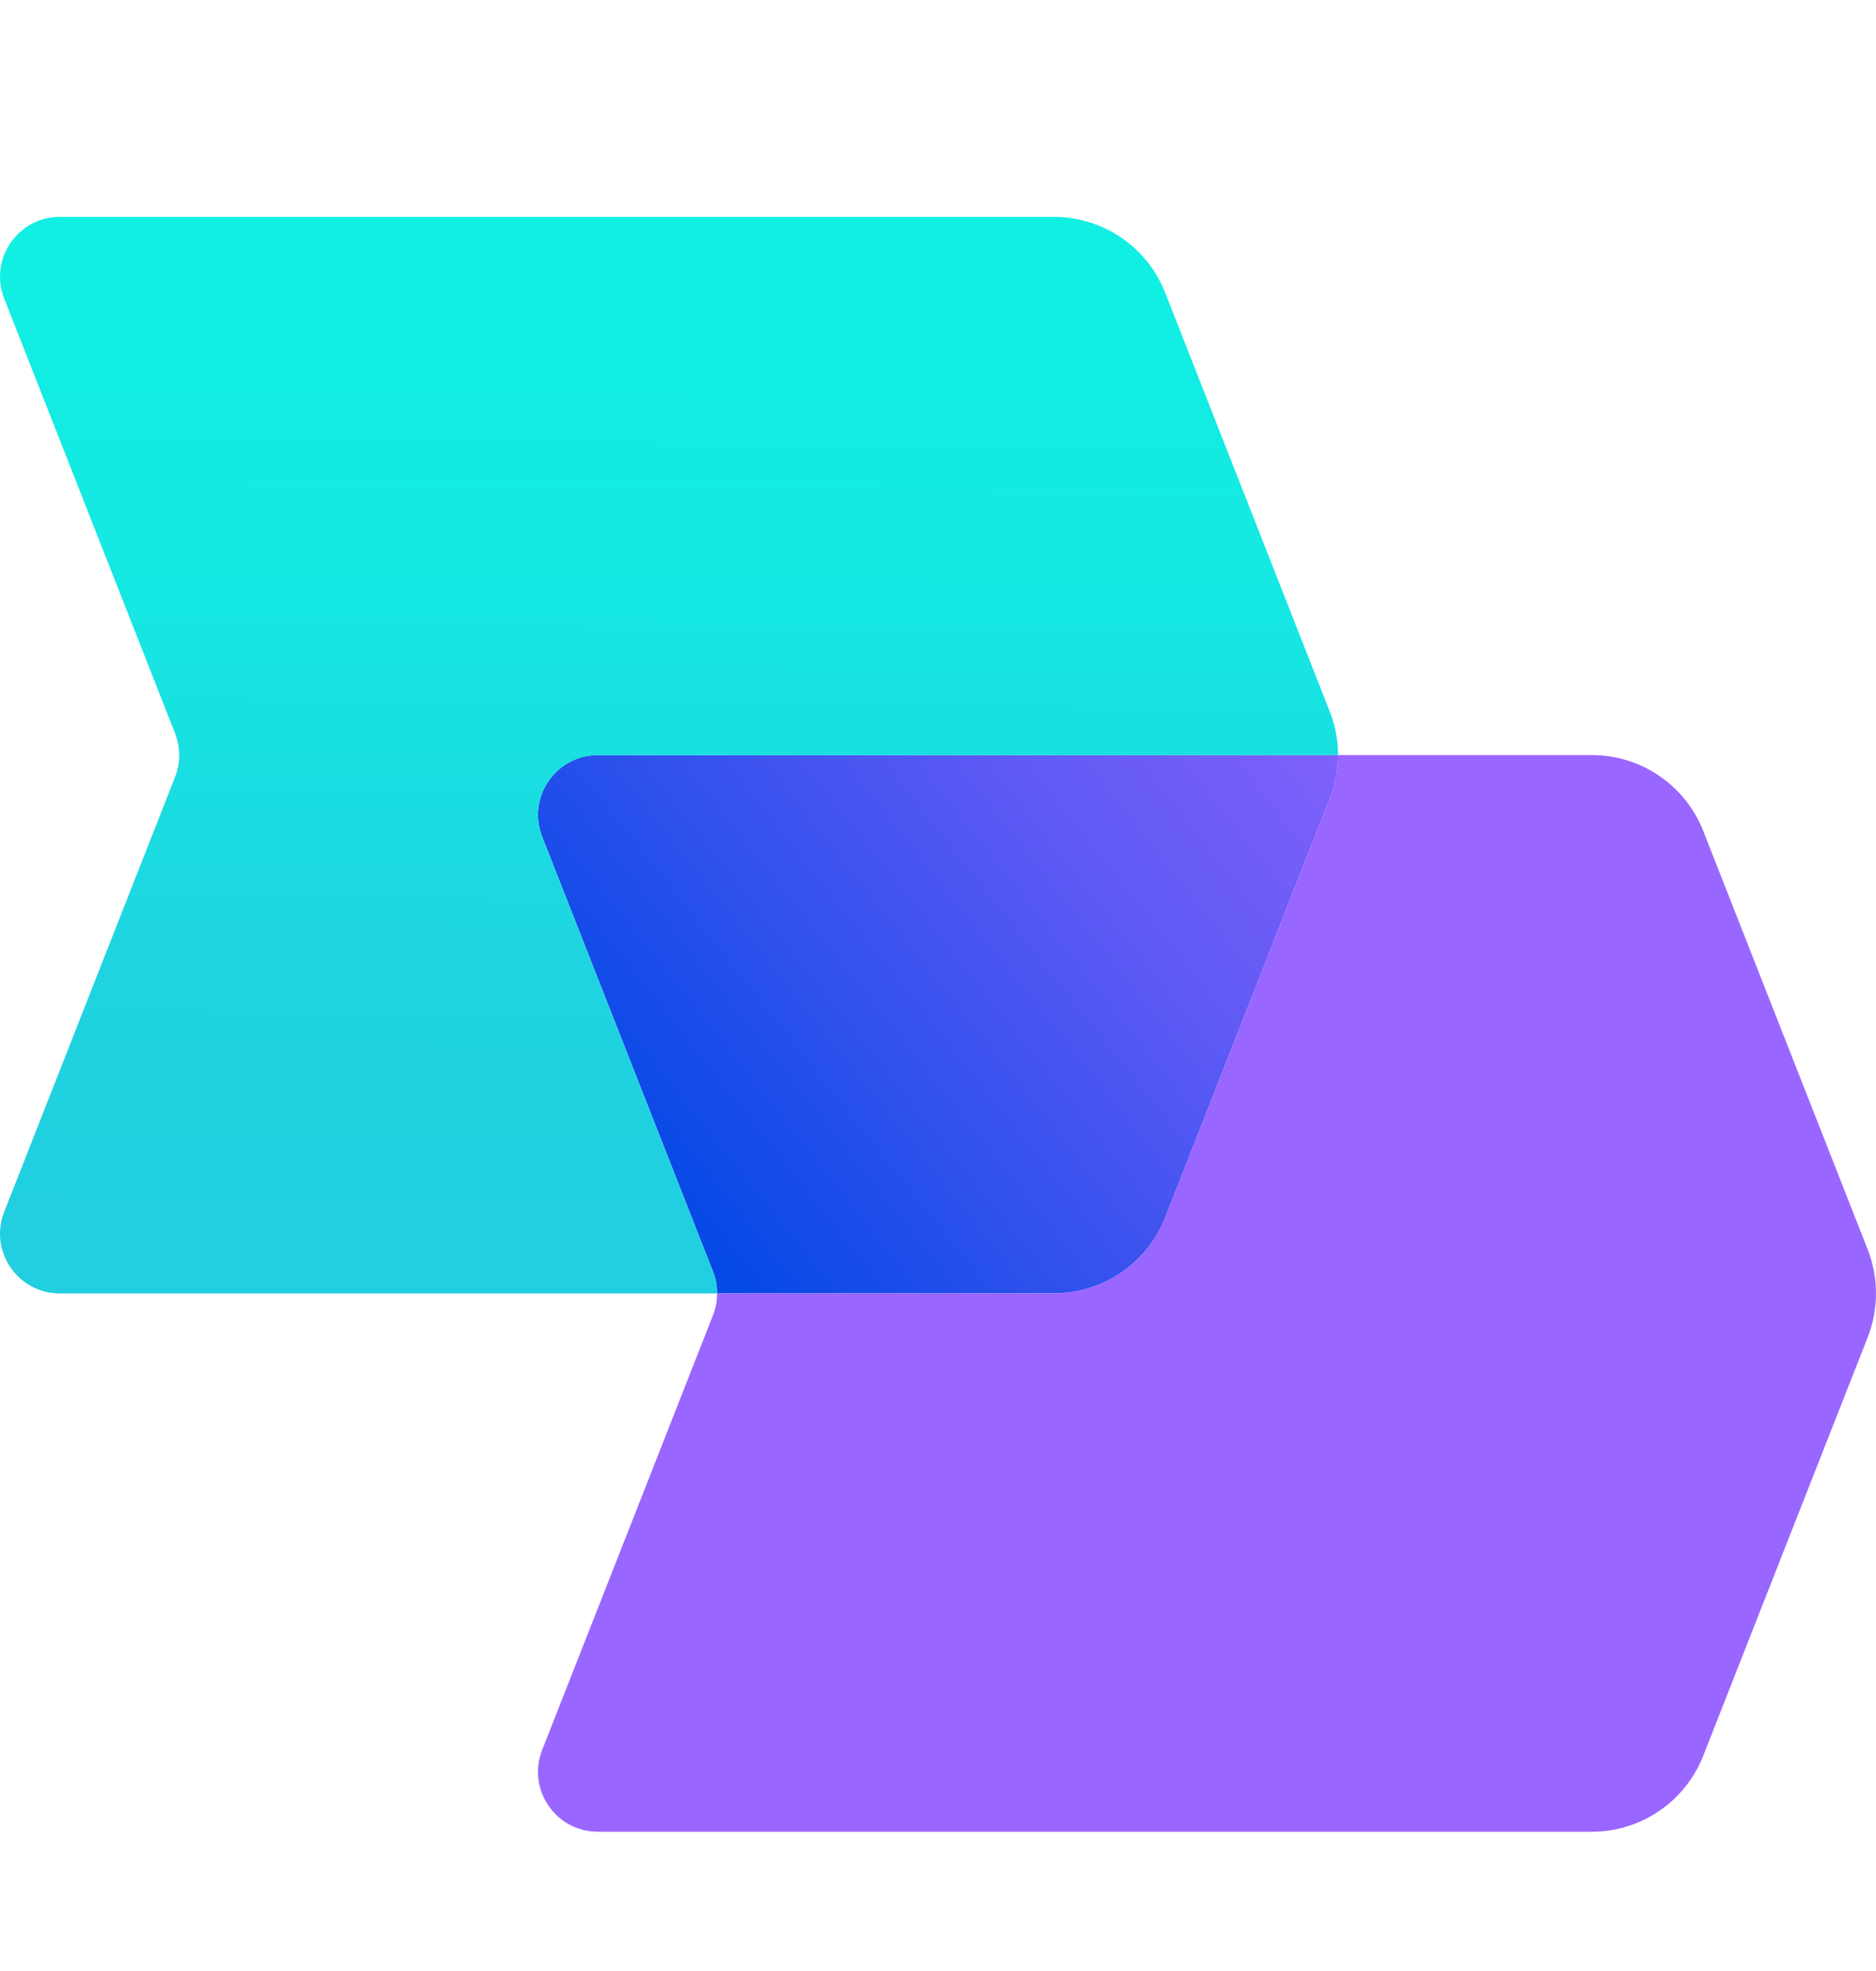 <svg width="20" height="21" viewBox="0 0 20 21" fill="none" xmlns="http://www.w3.org/2000/svg">
<path d="M5.78 8.915C5.616 8.497 5.924 8.045 6.373 8.045H14.265C14.265 8.203 14.235 8.361 14.176 8.511L12.422 12.972C12.231 13.46 11.76 13.78 11.236 13.78H7.645C7.645 13.701 7.631 13.622 7.601 13.547L5.78 8.915Z" fill="url(#paint0_linear_4003_1369)"/>
<path d="M0.045 3.181C-0.12 2.763 0.189 2.311 0.638 2.311H7.35C7.359 2.311 7.368 2.311 7.377 2.311C7.39 2.311 7.403 2.311 7.416 2.311H11.236C11.76 2.311 12.231 2.631 12.422 3.119L14.176 7.58C14.235 7.729 14.265 7.888 14.265 8.046H6.373C5.924 8.046 5.616 8.498 5.78 8.916L7.601 13.548C7.631 13.623 7.645 13.702 7.645 13.781H0.638C0.189 13.781 -0.12 13.329 0.045 12.911L1.866 8.279C1.925 8.129 1.925 7.963 1.866 7.813L0.045 3.181Z" fill="url(#paint1_linear_4003_1369)"/>
<path fill-rule="evenodd" clip-rule="evenodd" d="M7.645 13.78C7.645 13.859 7.631 13.938 7.601 14.014L5.78 18.645C5.616 19.063 5.924 19.516 6.373 19.516H16.972C17.495 19.516 17.966 19.195 18.158 18.707L19.912 14.247C20.029 13.947 20.029 13.614 19.912 13.314L18.158 8.853C17.966 8.366 17.495 8.045 16.972 8.045H14.265C14.265 8.203 14.235 8.361 14.176 8.511L12.422 12.972C12.231 13.46 11.76 13.78 11.236 13.78H7.645Z" fill="#9966FF"/>
<defs>
<linearGradient id="paint0_linear_4003_1369" x1="7.031" y1="13.143" x2="14.678" y2="7.089" gradientUnits="userSpaceOnUse">
<stop stop-color="#0048E5"/>
<stop offset="0.64" stop-color="#625AF5"/>
<stop offset="1" stop-color="#8A62FC"/>
</linearGradient>
<linearGradient id="paint1_linear_4003_1369" x1="7.132" y1="3.064" x2="7.031" y2="13.144" gradientUnits="userSpaceOnUse">
<stop stop-color="#11EFE3"/>
<stop offset="0.33" stop-color="#15E8E2"/>
<stop offset="0.74" stop-color="#1FD3E0"/>
<stop offset="1" stop-color="#21CFE0"/>
</linearGradient>
</defs>
</svg>
